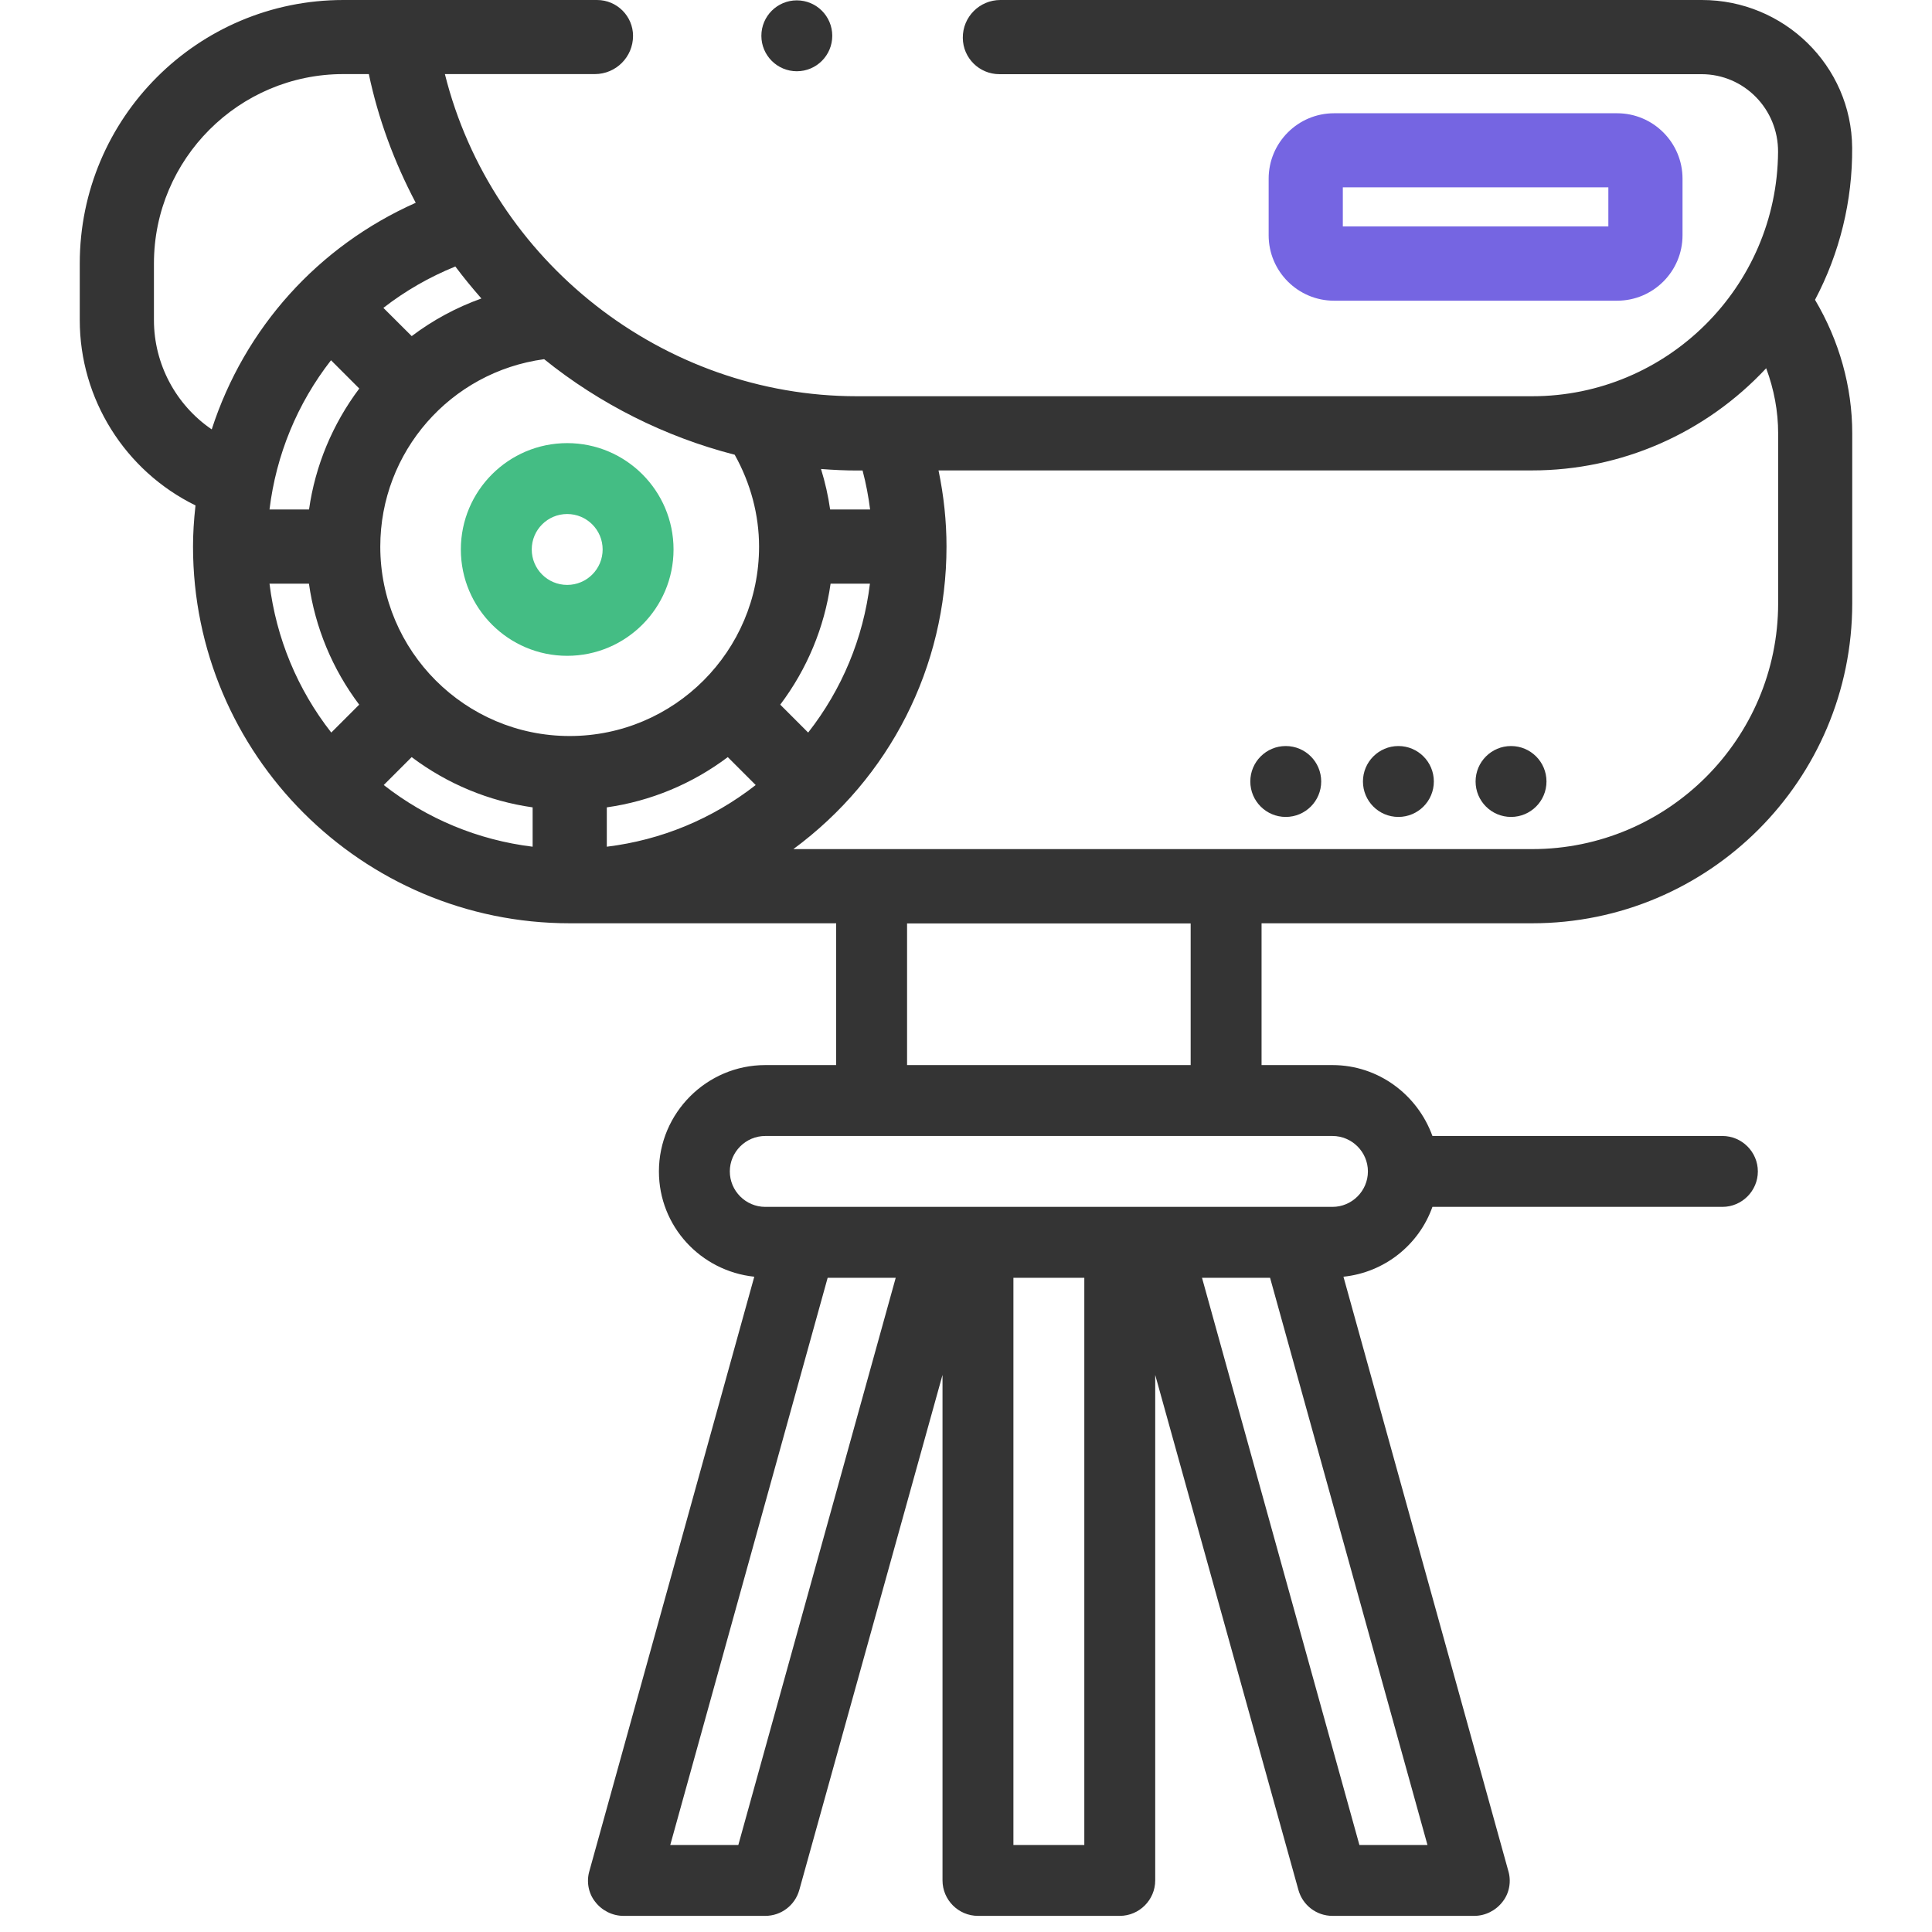<svg width="218" height="218" viewBox="-9 0 218 218" fill="none" xmlns="http://www.w3.org/2000/svg">
<g clip-path="url(#clip0_6615_2159)">
<path d="M163.88 95.81H80.52C91.4 87.79 97.8 75.25 97.8 61.67C97.8 58.84 97.5 55.96 96.9 53.08H163.88C173.91 53.08 183.44 48.9 190.29 41.55C191.18 43.95 191.64 46.41 191.64 48.9V68.06C191.64 83.36 179.19 95.81 163.89 95.81H163.88ZM59.47 91.1C64.42 90.4 69.11 88.45 73.12 85.43L76.27 88.58C71.39 92.4 65.62 94.79 59.47 95.54V91.1ZM28.35 40.65L31.54 43.84C28.52 47.86 26.57 52.55 25.87 57.49H21.41C22.16 51.32 24.54 45.54 28.35 40.65ZM89.17 57.49H84.67C84.45 55.96 84.11 54.43 83.64 52.92C85.07 53.03 86.4 53.09 87.69 53.09H88.33C88.72 54.57 89 56.04 89.18 57.5L89.17 57.49ZM89.16 65.86C88.41 72.01 86.01 77.78 82.19 82.66L79.04 79.51C82.07 75.49 84.02 70.8 84.72 65.86H89.16ZM37.46 37.93L34.26 34.74C36.72 32.83 39.44 31.26 42.38 30.07C43.27 31.26 44.24 32.45 45.32 33.68C42.5 34.69 39.86 36.11 37.45 37.93H37.46ZM103.76 8.37H182.99C187.81 8.37 191.66 12.32 191.63 17.14C191.53 32.36 179.12 44.71 163.88 44.71H87.68C65.83 44.71 46.48 29.5 41.2 8.36H58.12C60.5 8.36 62.43 6.43 62.43 4.05C62.43 1.82 60.61 0 58.37 0H29.74C13.31 0 0 13.31 0 29.73V36.12C0 45.01 5.1 53.13 13.06 57.03C12.87 58.72 12.78 60.24 12.78 61.67C12.78 85.11 31.85 104.18 55.29 104.18H163.88C183.83 104.18 200 88.01 200 68.06V48.9C200 43.66 198.55 38.47 195.8 33.83C198.59 28.56 200.04 22.63 199.99 16.66C199.92 7.41 192.29 0 183.04 0H103.88C101.53 0 99.62 1.91 99.64 4.27C99.65 6.54 101.5 8.37 103.77 8.37H103.76ZM32.62 8.37C33.67 13.35 35.45 18.22 37.91 22.88C26.9 27.78 18.6 37 14.89 48.45C10.84 45.69 8.37 41.07 8.37 36.12V29.73C8.37 17.95 17.96 8.36 29.74 8.36H32.62V8.37ZM25.86 65.86C26.56 70.81 28.51 75.5 31.53 79.51L28.38 82.66C24.56 77.78 22.17 72.01 21.41 65.86H25.85H25.86ZM34.3 88.58L37.45 85.43C41.47 88.45 46.15 90.4 51.1 91.1V95.54C44.95 94.79 39.19 92.4 34.3 88.58ZM52.4 40.53C58.67 45.59 66.09 49.31 73.9 51.31C75.7 54.53 76.65 58.1 76.65 61.68C76.65 73.46 67.07 83.05 55.28 83.05C43.49 83.05 33.91 73.47 33.91 61.68C33.91 50.98 41.83 41.96 52.39 40.53H52.4Z" fill="#343434"/>
<path d="M173.47 12.78H141.53C137.46 12.78 134.15 16.09 134.15 20.16V26.55C134.15 30.62 137.46 33.93 141.53 33.93H173.47C177.54 33.93 180.85 30.62 180.85 26.55V20.16C180.85 16.09 177.54 12.78 173.47 12.78ZM172.48 25.55H142.52V21.14H172.48V25.55Z" fill="#7565E2"/>
<path d="M133.25 96.18H85.35V104.18V120.18H77.35C70.75 120.18 65.35 125.58 65.35 132.18C65.35 138.38 70.07 143.42 76.11 144.06L57.51 211.1C57.15 212.3 57.39 213.62 58.15 214.58C58.91 215.58 60.11 216.18 61.35 216.18H77.35C79.15 216.18 80.71 214.98 81.19 213.26L97.35 155.14V212.18C97.35 214.38 99.15 216.18 101.35 216.18H117.35C119.55 216.18 121.35 214.38 121.35 212.18V155.14L137.51 213.26C137.99 214.98 139.55 216.18 141.35 216.18H157.35C158.59 216.18 159.79 215.58 160.55 214.58C161.31 213.62 161.55 212.3 161.19 211.1L142.59 144.06C147.23 143.58 151.11 140.46 152.63 136.18H185.35C187.55 136.18 189.35 134.38 189.35 132.18C189.35 129.98 187.55 128.18 185.35 128.18H152.63C150.95 123.54 146.55 120.18 141.35 120.18H133.35V104.18L133.26 96.18H133.25ZM93.35 104.18H125.35V120.18H93.35V104.18ZM74.31 208.18H66.63L84.39 144.18H92.07L74.31 208.18ZM113.35 208.18H105.35V144.18H113.35V208.18ZM152.07 208.18H144.39L126.63 144.18H134.31L152.07 208.18ZM141.35 136.18H77.35C75.15 136.18 73.35 134.38 73.35 132.18C73.35 129.98 75.15 128.18 77.35 128.18H141.35C143.55 128.18 145.35 129.98 145.35 132.18C145.35 134.38 143.55 136.18 141.35 136.18Z" fill="#343434"/>
<path d="M80.91 8.04C83.119 8.04 84.91 6.249 84.91 4.04C84.91 1.831 83.119 0.04 80.91 0.04C78.701 0.04 76.91 1.831 76.91 4.04C76.91 6.249 78.701 8.04 80.91 8.04Z" fill="#343434"/>
<path d="M161.5 92.18C163.709 92.18 165.5 90.389 165.5 88.18C165.5 85.971 163.709 84.18 161.5 84.18C159.291 84.18 157.5 85.971 157.5 88.18C157.5 90.389 159.291 92.18 161.5 92.18Z" fill="#343434"/>
<path d="M148.79 92.18C150.999 92.18 152.79 90.389 152.79 88.18C152.79 85.971 150.999 84.18 148.79 84.18C146.581 84.18 144.79 85.971 144.79 88.18C144.79 90.389 146.581 92.18 148.79 92.18Z" fill="#343434"/>
<path d="M136.08 92.18C138.289 92.18 140.08 90.389 140.08 88.18C140.08 85.971 138.289 84.18 136.08 84.18C133.871 84.18 132.08 85.971 132.08 88.18C132.08 90.389 133.871 92.18 136.08 92.18Z" fill="#343434"/>
<path d="M43 62C43 68.62 48.38 74 55 74C61.62 74 67 68.62 67 62C67 55.38 61.62 50 55 50C48.38 50 43 55.38 43 62ZM59 62C59 64.21 57.21 66 55 66C52.79 66 51 64.21 51 62C51 59.79 52.79 58 55 58C57.21 58 59 59.79 59 62Z" fill="#44BD84"/>
</g>
<defs>
<clipPath id="clip0_6615_2159">
<rect width="200" height="216.18" fill="white"/>
</clipPath>
</defs>
</svg>
